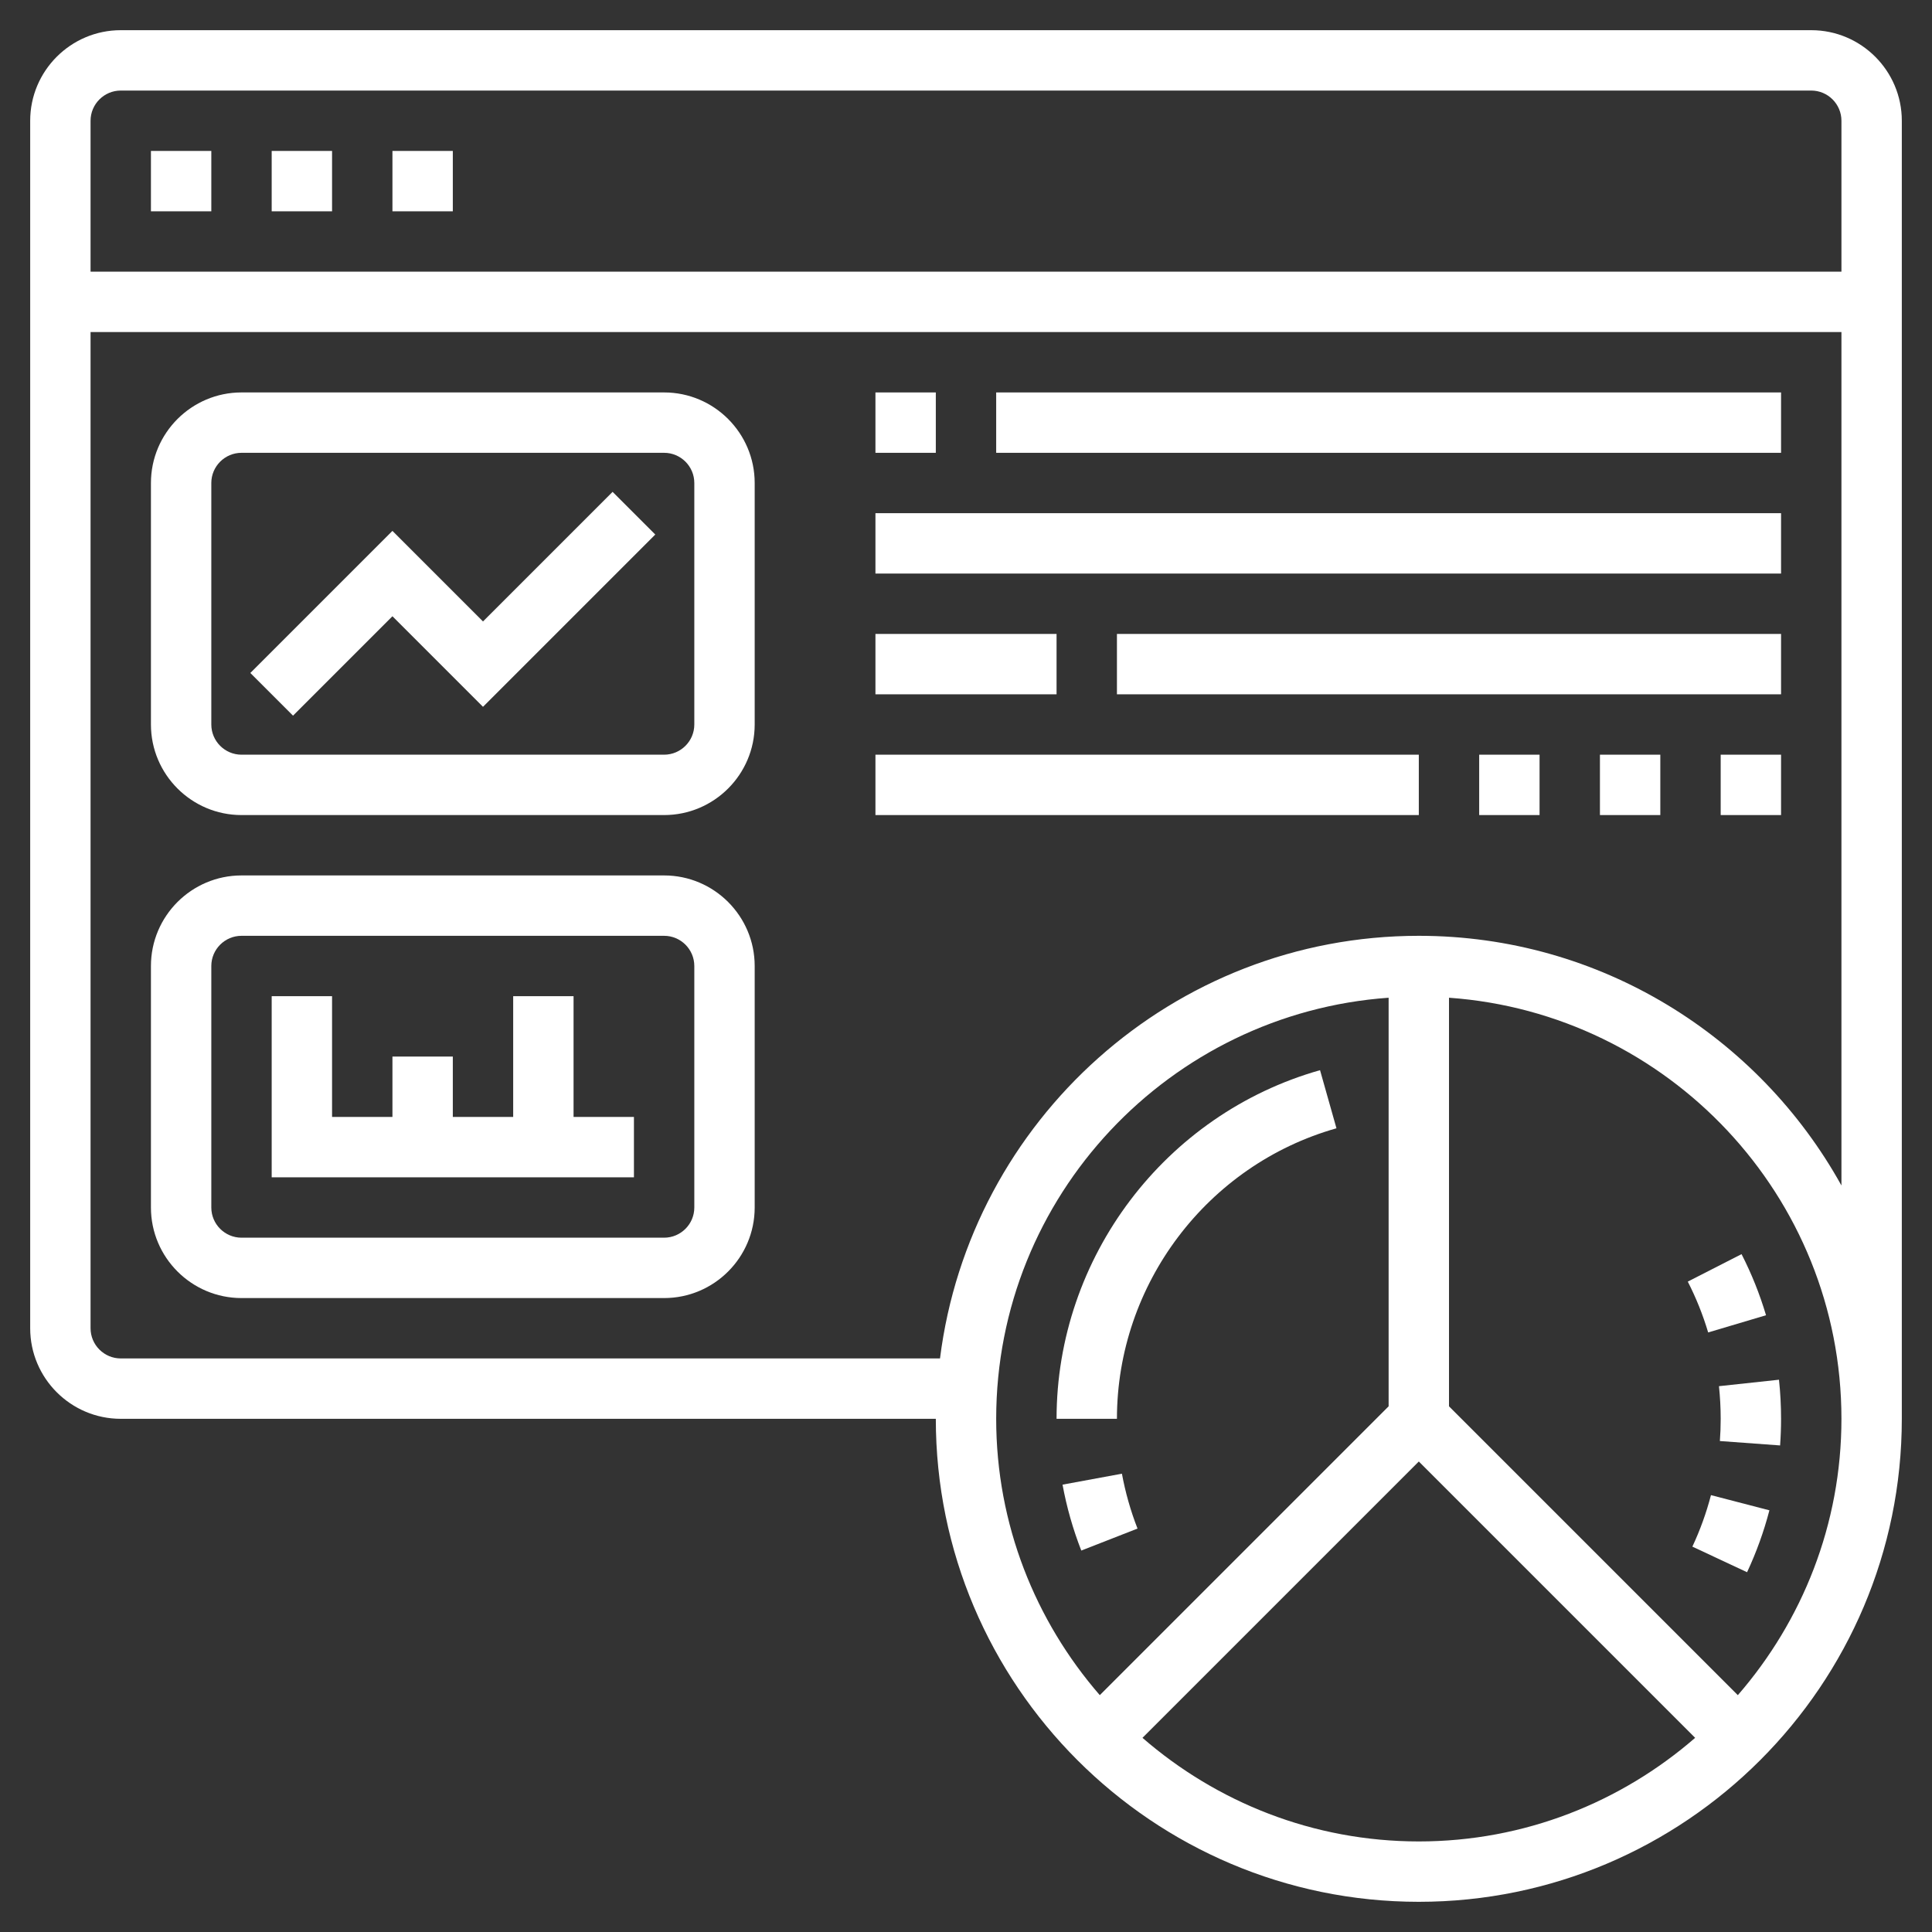 <?xml version="1.0"?>
<svg xmlns="http://www.w3.org/2000/svg" id="Layer_5" enable-background="new 0 0 64 64" height="512" viewBox="0 0 64 64" width="512" class=""><rect x="0" y="0" width="64" height="64" fill="#333333" stroke="none"/><g><path d="m60 1h-56c-1.654 0-3 1.346-3 3v40c0 1.654 1.346 3 3 3h27c0 8.822 7.178 16 16 16s16-7.178 16-16v-43c0-1.654-1.346-3-3-3zm-56 2h56c.551 0 1 .449 1 1v5h-58v-5c0-.551.449-1 1-1zm42 43.586-9.568 9.568c-2.132-2.457-3.432-5.653-3.432-9.154 0-7.382 5.747-13.433 13-13.949zm-8.154 10.982 9.154-9.154 9.154 9.154c-2.457 2.132-5.653 3.432-9.154 3.432s-6.697-1.3-9.154-3.432zm19.722-1.414-9.568-9.568v-13.535c7.253.516 13 6.567 13 13.949 0 3.501-1.3 6.697-3.432 9.154zm-10.568-25.154c-8.144 0-14.872 6.12-15.861 14h-27.139c-.551 0-1-.449-1-1v-33h58v28.271c-2.731-4.926-7.98-8.271-14-8.271z" data-original="#000000" class="active-path" style="fill:#FFFFFF" data-old_color="#000000"/><path d="m37 47c0-4.456 2.99-8.413 7.272-9.624l-.544-1.925c-5.139 1.454-8.728 6.203-8.728 11.549z" data-original="#000000" class="active-path" style="fill:#FFFFFF" data-old_color="#000000"/><path d="m35.198 49.181c.137.746.346 1.48.621 2.183l1.863-.728c-.229-.585-.402-1.197-.517-1.818z" data-original="#000000" class="active-path" style="fill:#FFFFFF" data-old_color="#000000"/><path d="m56.585 44.139 1.917-.57c-.207-.696-.48-1.377-.811-2.024l-1.781.91c.276.539.503 1.106.675 1.684z" data-original="#000000" class="active-path" style="fill:#FFFFFF" data-old_color="#000000"/><path d="m57 47c0 .248-.009.493-.027.736l1.995.146c.021-.291.032-.586.032-.882 0-.433-.023-.868-.069-1.295l-1.988.214c.037.355.057.716.057 1.081z" data-original="#000000" class="active-path" style="fill:#FFFFFF" data-old_color="#000000"/><path d="m56.062 51.234 1.812.848c.308-.659.557-1.349.74-2.051l-1.936-.503c-.152.584-.359 1.158-.616 1.706z" data-original="#000000" class="active-path" style="fill:#FFFFFF" data-old_color="#000000"/><path d="m9 5h2v2h-2z" data-original="#000000" class="active-path" style="fill:#FFFFFF" data-old_color="#000000"/><path d="m5 5h2v2h-2z" data-original="#000000" class="active-path" style="fill:#FFFFFF" data-old_color="#000000"/><path d="m13 5h2v2h-2z" data-original="#000000" class="active-path" style="fill:#FFFFFF" data-old_color="#000000"/><path d="m22 13h-14c-1.654 0-3 1.346-3 3v8c0 1.654 1.346 3 3 3h14c1.654 0 3-1.346 3-3v-8c0-1.654-1.346-3-3-3zm1 11c0 .551-.449 1-1 1h-14c-.551 0-1-.449-1-1v-8c0-.551.449-1 1-1h14c.551 0 1 .449 1 1z" data-original="#000000" class="active-path" style="fill:#FFFFFF" data-old_color="#000000"/><path d="m22 29h-14c-1.654 0-3 1.346-3 3v8c0 1.654 1.346 3 3 3h14c1.654 0 3-1.346 3-3v-8c0-1.654-1.346-3-3-3zm1 11c0 .551-.449 1-1 1h-14c-.551 0-1-.449-1-1v-8c0-.551.449-1 1-1h14c.551 0 1 .449 1 1z" data-original="#000000" class="active-path" style="fill:#FFFFFF" data-old_color="#000000"/><path d="m16 20.586-3-3-4.707 4.707 1.414 1.414 3.293-3.293 3 3 5.707-5.707-1.414-1.414z" data-original="#000000" class="active-path" style="fill:#FFFFFF" data-old_color="#000000"/><path d="m19 33h-2v4h-2v-2h-2v2h-2v-4h-2v6h12v-2h-2z" data-original="#000000" class="active-path" style="fill:#FFFFFF" data-old_color="#000000"/><path d="m29 13h2v2h-2z" data-original="#000000" class="active-path" style="fill:#FFFFFF" data-old_color="#000000"/><path d="m33 13h26v2h-26z" data-original="#000000" class="active-path" style="fill:#FFFFFF" data-old_color="#000000"/><path d="m29 17h30v2h-30z" data-original="#000000" class="active-path" style="fill:#FFFFFF" data-old_color="#000000"/><path d="m29 21h6v2h-6z" data-original="#000000" class="active-path" style="fill:#FFFFFF" data-old_color="#000000"/><path d="m37 21h22v2h-22z" data-original="#000000" class="active-path" style="fill:#FFFFFF" data-old_color="#000000"/><path d="m29 25h18v2h-18z" data-original="#000000" class="active-path" style="fill:#FFFFFF" data-old_color="#000000"/><path d="m49 25h2v2h-2z" data-original="#000000" class="active-path" style="fill:#FFFFFF" data-old_color="#000000"/><path d="m53 25h2v2h-2z" data-original="#000000" class="active-path" style="fill:#FFFFFF" data-old_color="#000000"/><path d="m57 25h2v2h-2z" data-original="#000000" class="active-path" style="fill:#FFFFFF" data-old_color="#000000"/></g> </svg>
